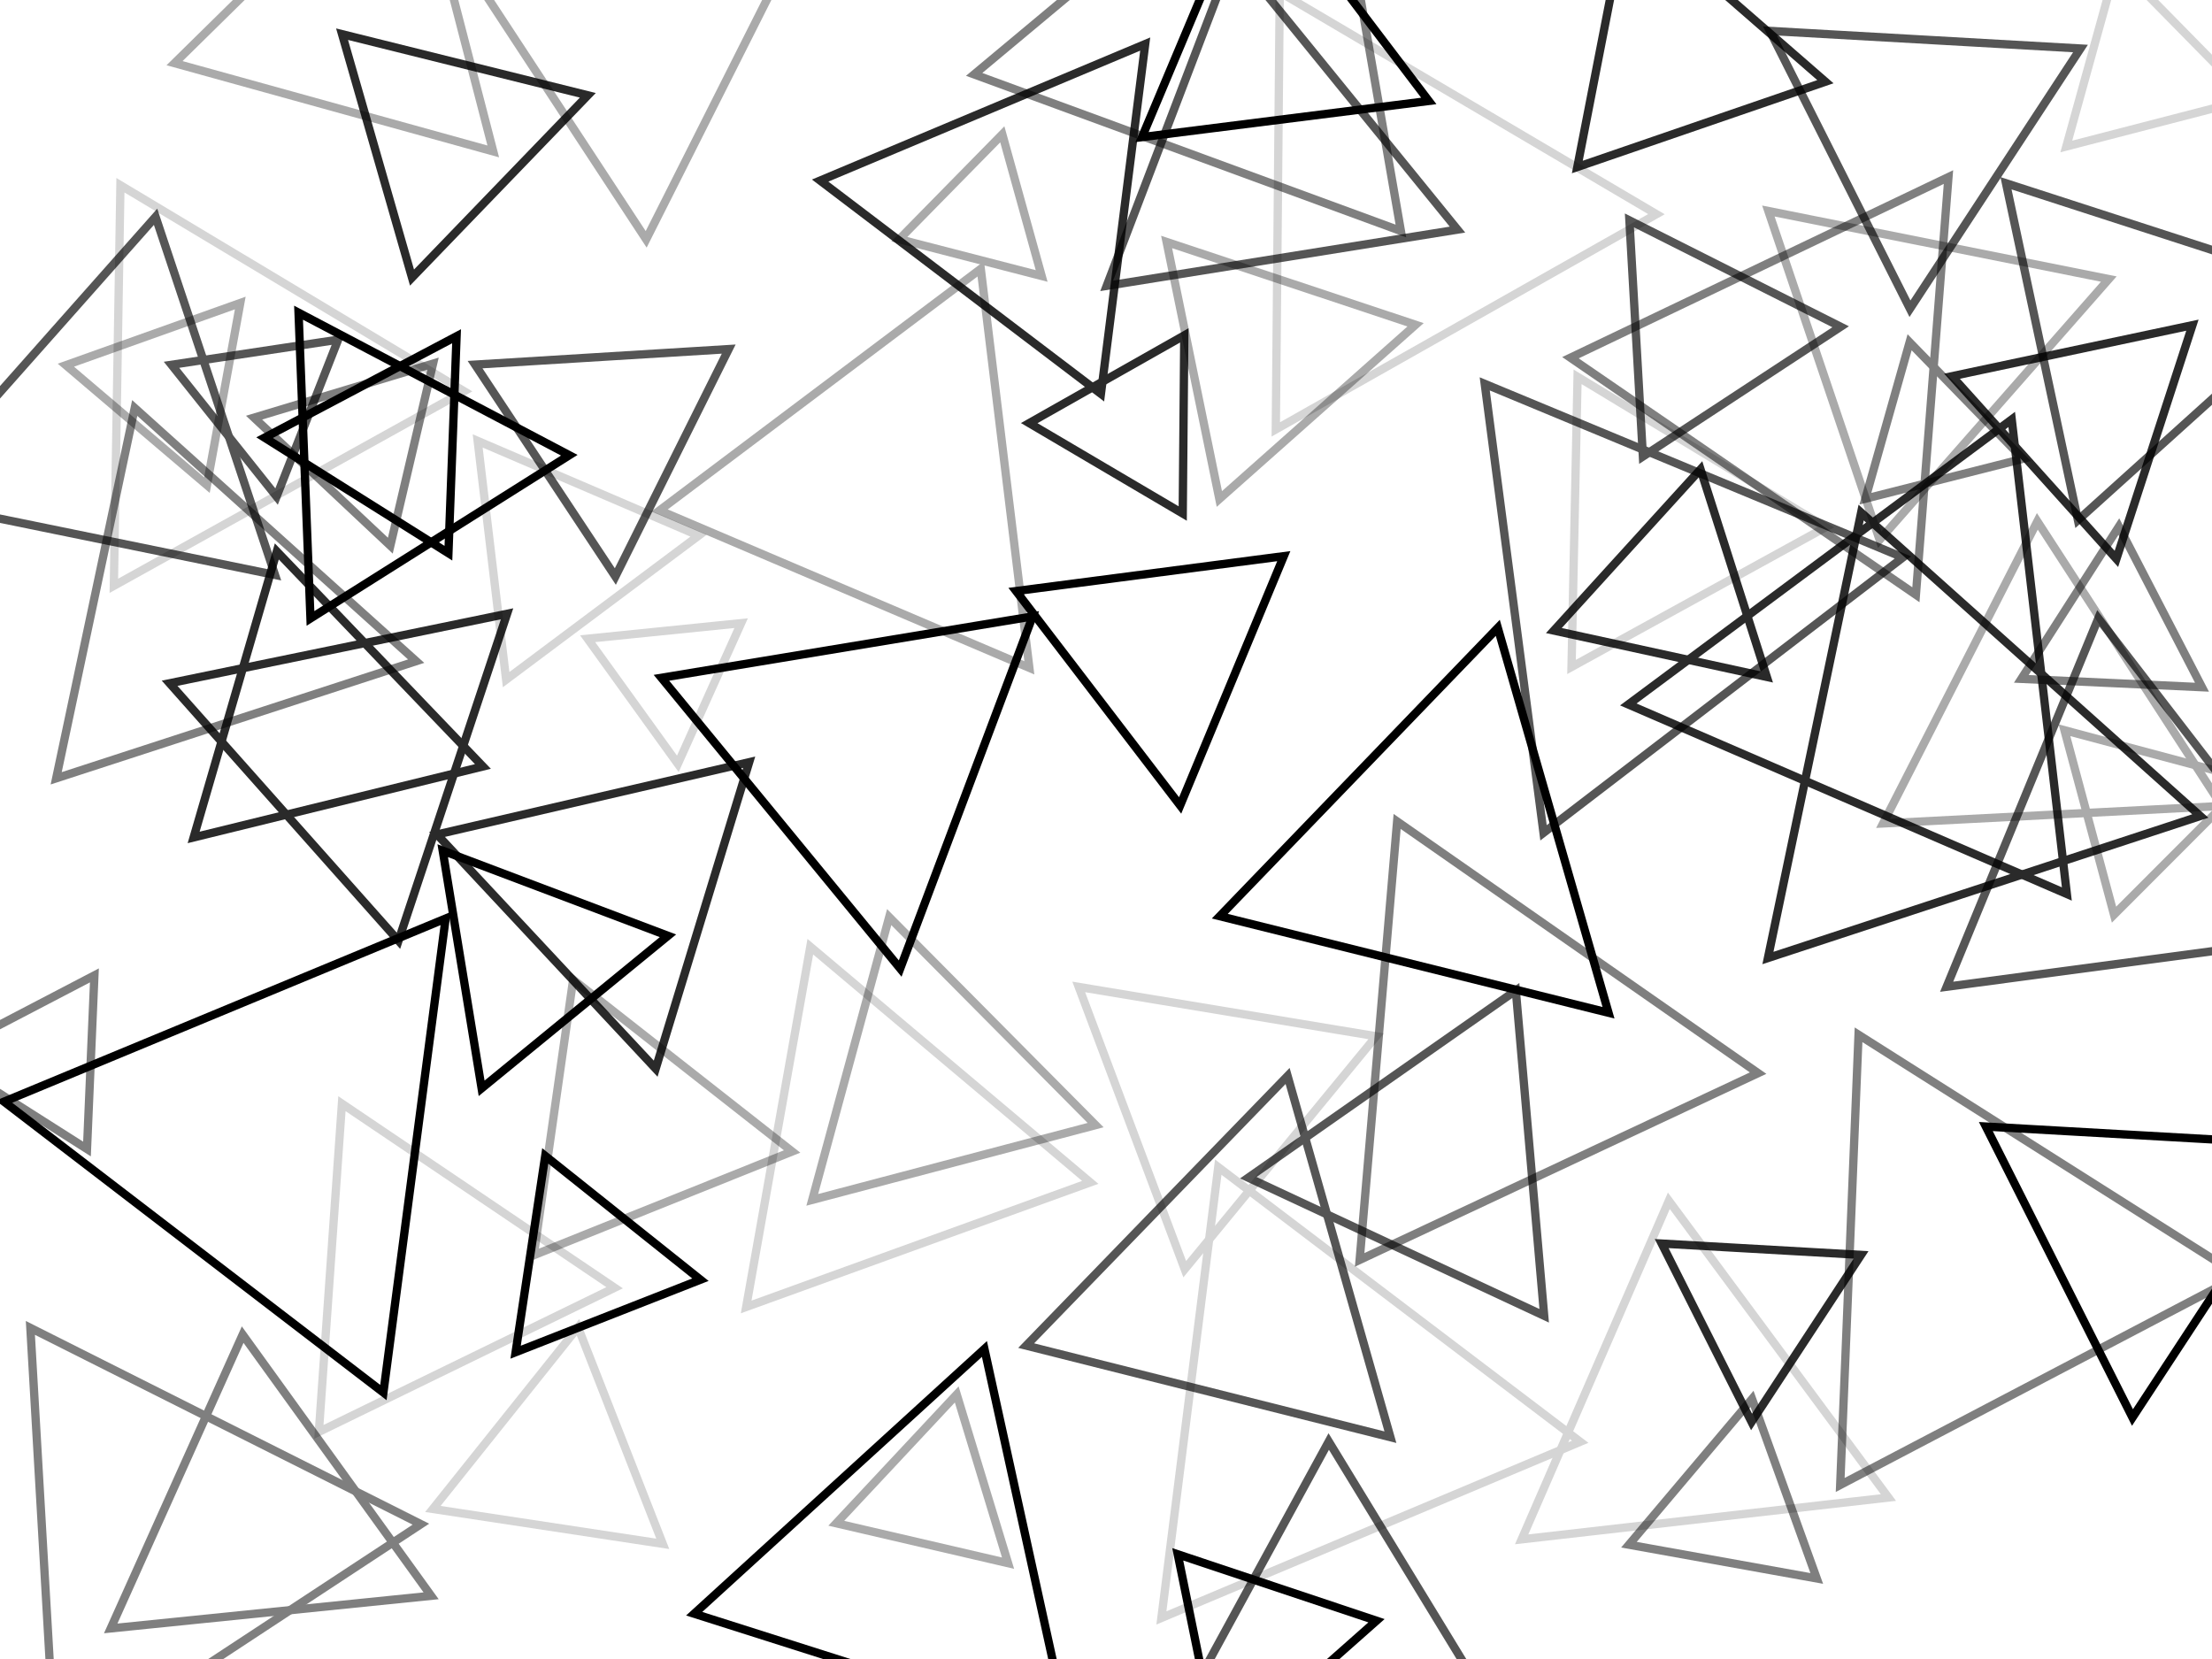 <?xml version="1.0" encoding="utf-8" ?>
<svg baseProfile="full" height="600" version="1.1" width="800" xmlns="http://www.w3.org/2000/svg" xmlns:ev="http://www.w3.org/2001/xml-events" xmlns:xlink="http://www.w3.org/1999/xlink"><defs /><rect fill="white" height="600" width="800" x="0" y="0" /><g opacity="0.0"><polygon fill="none" points="353.261,112.586 406.576,165.42 334.163,185.175" stroke="black" stroke-width="3" /><polygon fill="none" points="328.591,506.182 320.591,363.762 447.931,428.044" stroke="black" stroke-width="3" /><polygon fill="none" points="694.026,105.561 539.92,44.019 670.271,-58.67" stroke="black" stroke-width="3" /><polygon fill="none" points="476.351,16.964 415.297,132.458 345.803,21.836" stroke="black" stroke-width="3" /><polygon fill="none" points="173.868,159.093 95.72,97.188 188.404,60.463" stroke="black" stroke-width="3" /><polygon fill="none" points="558.808,554.958 597.223,420.442 694.51,520.968" stroke="black" stroke-width="3" /><polygon fill="none" points="289.624,95.85 375.991,46.319 375.702,145.88" stroke="black" stroke-width="3" /><polygon fill="none" points="126.03,192.887 31.837,265.702 15.873,147.721" stroke="black" stroke-width="3" /><polygon fill="none" points="-23.461,492.243 107.416,455.273 73.995,587.101" stroke="black" stroke-width="3" /><polygon fill="none" points="248.8,426.806 220.268,521.012 152.95,449.199" stroke="black" stroke-width="3" /><polygon fill="none" points="8.159,365.843 -3.387,231.382 118.833,288.613" stroke="black" stroke-width="3" /><polygon fill="none" points="474.228,587.063 459.017,425.582 606.468,493.149" stroke="black" stroke-width="3" /></g><g opacity="0.167"><polygon fill="none" points="660.337,190.646 568.362,241.218 570.553,136.279" stroke="black" stroke-width="3" /><polygon fill="none" points="209.047,480.028 239.702,558.348 156.547,545.737" stroke="black" stroke-width="3" /><polygon fill="none" points="813.64,35.797 747.308,52.967 765.605,-13.063" stroke="black" stroke-width="3" /><polygon fill="none" points="245.153,276.263 212.525,230.997 268.041,225.372" stroke="black" stroke-width="3" /><polygon fill="none" points="41.174,211.872 43.552,66.988 167.836,141.49" stroke="black" stroke-width="3" /><polygon fill="none" points="599.07,77.461 461.413,155.303 462.828,-2.832" stroke="black" stroke-width="3" /><polygon fill="none" points="183.048,245.797 172.76,159.464 252.671,193.72" stroke="black" stroke-width="3" /><polygon fill="none" points="497.713,374.778 428.476,459.017 390.141,356.935" stroke="black" stroke-width="3" /><polygon fill="none" points="269.862,472.678 293.061,342.38 394.303,427.62" stroke="black" stroke-width="3" /><polygon fill="none" points="603.561,434.282 682.977,541.607 550.323,556.721" stroke="black" stroke-width="3" /><polygon fill="none" points="222.282,465.731 115.32,517.85 123.665,399.159" stroke="black" stroke-width="3" /><polygon fill="none" points="420.034,585.144 440.598,422.109 571.508,521.436" stroke="black" stroke-width="3" /></g><g opacity="0.333"><polygon fill="none" points="293.761,433.947 321.587,331.676 396.243,406.909" stroke="black" stroke-width="3" /><polygon fill="none" points="764.568,330.8 746.646,264.103 813.368,281.93" stroke="black" stroke-width="3" /><polygon fill="none" points="74.839,175.45 23.827,132.075 86.897,109.585" stroke="black" stroke-width="3" /><polygon fill="none" points="193.051,453.955 207.291,354.288 286.485,416.453" stroke="black" stroke-width="3" /><polygon fill="none" points="346.011,504.315 364.58,565.341 302.446,550.91" stroke="black" stroke-width="3" /><polygon fill="none" points="372.283,241.532 238.53,184.595 354.715,97.23" stroke="black" stroke-width="3" /><polygon fill="none" points="173.253,-5.584 283.277,-11.854 233.695,86.564" stroke="black" stroke-width="3" /><polygon fill="none" points="762.67,100.93 679.793,195.248 639.551,76.315" stroke="black" stroke-width="3" /><polygon fill="none" points="362.499,48.574 376.729,99.809 325.244,86.515" stroke="black" stroke-width="3" /><polygon fill="none" points="63.125,22.842 148.401,-61.023 178.393,54.76" stroke="black" stroke-width="3" /><polygon fill="none" points="803.553,291.496 681.042,297.808 736.831,188.555" stroke="black" stroke-width="3" /><polygon fill="none" points="511.961,117.468 440.996,180.464 421.922,87.509" stroke="black" stroke-width="3" /></g><g opacity="0.5"><polygon fill="none" points="31.461,415.555 -21.578,381.837 34.142,352.763" stroke="black" stroke-width="3" /><polygon fill="none" points="352.317,26.902 478.542,-78.437 506.656,83.546" stroke="black" stroke-width="3" /><polygon fill="none" points="796.376,248.537 731.037,245.523 766.317,190.445" stroke="black" stroke-width="3" /><polygon fill="none" points="657.054,570.864 589.128,558.665 633.656,505.939" stroke="black" stroke-width="3" /><polygon fill="none" points="731.634,165.922 674.643,180.36 690.636,123.786" stroke="black" stroke-width="3" /><polygon fill="none" points="48.722,147.55 150.509,239.113 20.32,281.482" stroke="black" stroke-width="3" /><polygon fill="none" points="809.85,461.395 665.533,537.057 672.167,374.243" stroke="black" stroke-width="3" /><polygon fill="none" points="141.171,197.349 91.882,151.053 156.62,131.515" stroke="black" stroke-width="3" /><polygon fill="none" points="155.92,577.141 40.042,588.934 87.768,482.685" stroke="black" stroke-width="3" /><polygon fill="none" points="491.736,455.66 505.289,297.083 635.844,388.109" stroke="black" stroke-width="3" /><polygon fill="none" points="567.973,129.373 704.689,64.035 692.915,215.103" stroke="black" stroke-width="3" /><polygon fill="none" points="10.983,480.255 152.222,551.238 20.129,638.063" stroke="black" stroke-width="3" /></g><g opacity="0.667"><polygon fill="none" points="688.215,201.606 558.233,301.2 536.973,138.835" stroke="black" stroke-width="3" /><polygon fill="none" points="429.807,614.344 480.555,521.34 535.725,611.79" stroke="black" stroke-width="3" /><polygon fill="none" points="446.062,-16.662 527.116,83.037 400.247,103.382" stroke="black" stroke-width="3" /><polygon fill="none" points="263.549,126.251 222.548,208.506 171.814,131.871" stroke="black" stroke-width="3" /><polygon fill="none" points="451.458,425.928 548.219,358.217 558.478,475.87" stroke="black" stroke-width="3" /><polygon fill="none" points="56.266,78.404 99.457,207.929 -34.311,180.571" stroke="black" stroke-width="3" /><polygon fill="none" points="758.885,223.625 846.852,337.756 704.029,356.873" stroke="black" stroke-width="3" /><polygon fill="none" points="502.862,519.779 371.128,486.656 465.68,389.132" stroke="black" stroke-width="3" /><polygon fill="none" points="62.03,131.934 122.298,122.851 100.03,179.586" stroke="black" stroke-width="3" /><polygon fill="none" points="589.297,79.709 665.691,118.18 594.177,165.104" stroke="black" stroke-width="3" /><polygon fill="none" points="640.103,11.184 752.443,17.548 690.762,111.655" stroke="black" stroke-width="3" /><polygon fill="none" points="844.028,104.667 751.512,188.122 725.495,66.273" stroke="black" stroke-width="3" /></g><g opacity="0.833"><polygon fill="none" points="427.754,185.727 372.229,153.026 428.312,121.29" stroke="black" stroke-width="3" /><polygon fill="none" points="144.119,340.241 61.342,247.108 183.386,221.988" stroke="black" stroke-width="3" /><polygon fill="none" points="296.618,65.308 414.181,15.927 398.165,142.431" stroke="black" stroke-width="3" /><polygon fill="none" points="100.116,199.428 174.656,277.203 70.03,302.868" stroke="black" stroke-width="3" /><polygon fill="none" points="237.137,386.503 158.052,301.798 270.951,275.661" stroke="black" stroke-width="3" /><polygon fill="none" points="633.475,514.259 600.968,449.753 673.085,453.854" stroke="black" stroke-width="3" /><polygon fill="none" points="588.899,254.772 727.569,151.692 747.504,323.324" stroke="black" stroke-width="3" /><polygon fill="none" points="570.46,60.399 588.602,-32.729 660.182,29.545" stroke="black" stroke-width="3" /><polygon fill="none" points="123.712,12.364 212.593,34.467 149.01,100.389" stroke="black" stroke-width="3" /><polygon fill="none" points="792.921,117.601 765.427,202.134 705.966,136.058" stroke="black" stroke-width="3" /><polygon fill="none" points="615.014,169.729 639,244.826 561.971,228.05" stroke="black" stroke-width="3" /><polygon fill="none" points="795.769,295.121 639.394,346.478 673.105,185.375" stroke="black" stroke-width="3" /></g><g opacity="1.0"><polygon fill="none" points="174.184,393.602 160.114,307.658 241.579,338.445" stroke="black" stroke-width="3" /><polygon fill="none" points="95.696,158.284 165.125,121.606 162.175,200.072" stroke="black" stroke-width="3" /><polygon fill="none" points="516.742,36.507 413.024,49.59 453.552,-46.774" stroke="black" stroke-width="3" /><polygon fill="none" points="835.858,414.115 771.24,512.661 718.206,407.427" stroke="black" stroke-width="3" /><polygon fill="none" points="373.467,222.935 325.566,350.297 239.218,245.133" stroke="black" stroke-width="3" /><polygon fill="none" points="205.889,164.638 112.287,223.661 107.973,113.088" stroke="black" stroke-width="3" /><polygon fill="none" points="441.153,331.349 541.697,227.059 581.743,366.278" stroke="black" stroke-width="3" /><polygon fill="none" points="464.301,201.137 426.819,291.306 367.472,213.761" stroke="black" stroke-width="3" /><polygon fill="none" points="197.191,418.043 253.32,462.817 186.48,489.039" stroke="black" stroke-width="3" /><polygon fill="none" points="425.947,562.136 497.823,586.159 441.08,636.393" stroke="black" stroke-width="3" /><polygon fill="none" points="356.033,487.868 386.468,626.65 251.062,583.617" stroke="black" stroke-width="3" /><polygon fill="none" points="161.164,332.201 138.663,503.633 1.449,398.43" stroke="black" stroke-width="3" /></g></svg>